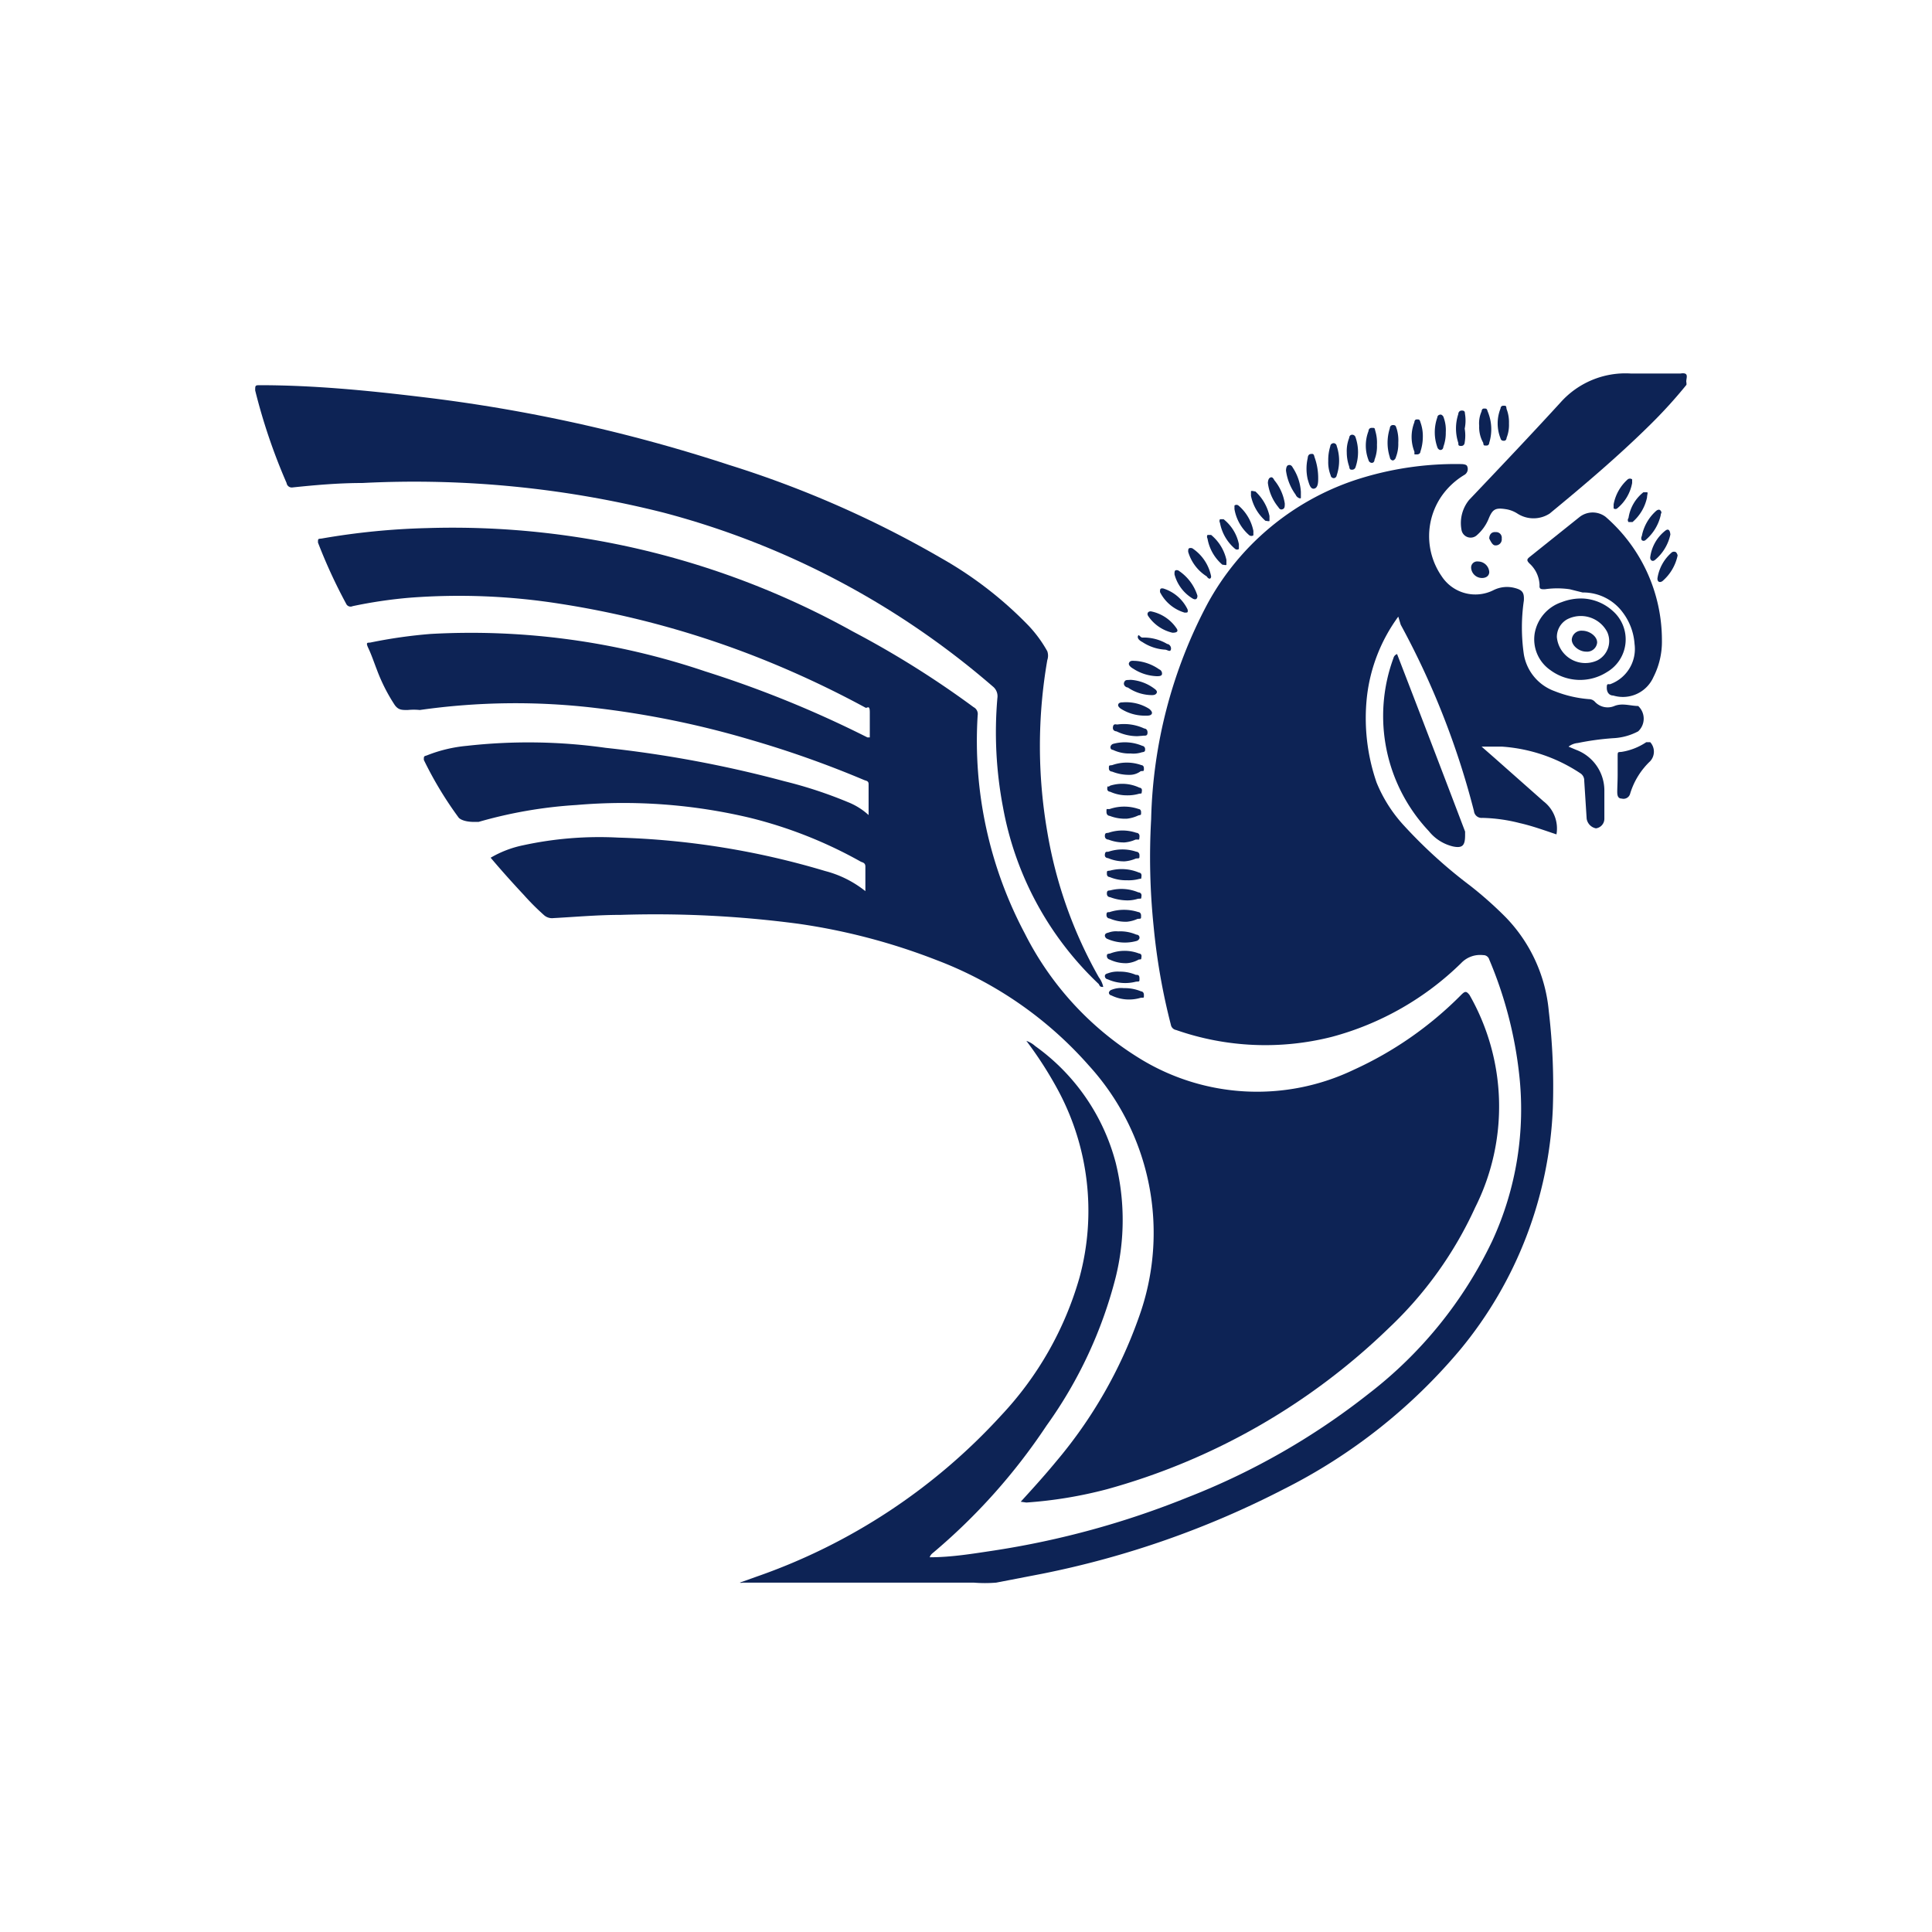 <svg xmlns="http://www.w3.org/2000/svg" viewBox="0 0 48 48"><g id="Layer_2" data-name="Layer 2"><g id="Layer_1-2" data-name="Layer 1"><rect width="24" height="24" rx="24" fill="none"/><path d="M41.75,9.28H40.52v0h0a2.16,2.16,0,0,0-1.75.72c-.75.82-1.51,1.62-2.27,2.42a.91.91,0,0,0-.19.74.23.23,0,0,0,.39.13,1.08,1.08,0,0,0,.28-.39c.1-.25.17-.29.43-.25a.73.73,0,0,1,.29.11.74.74,0,0,0,.8,0c.85-.7,1.7-1.42,2.49-2.2a12,12,0,0,0,.91-1V9.51C41.87,9.42,42,9.24,41.75,9.28Z" fill="#0d2355"/><path d="M25.36,37.31c.31-.34.6-.66.88-1a11.45,11.45,0,0,0,2.05-3.57,6.17,6.17,0,0,0-1.24-6.27,9.55,9.55,0,0,0-3.79-2.62,15.47,15.47,0,0,0-3.43-.9,27,27,0,0,0-4.41-.22c-.56,0-1.12.05-1.67.08a.3.3,0,0,1-.23-.07,6.14,6.14,0,0,1-.51-.51c-.28-.3-.55-.6-.82-.92A2.64,2.64,0,0,1,13,21a8.9,8.9,0,0,1,2.36-.19,19.86,19.86,0,0,1,5.14.83,2.67,2.67,0,0,1,1,.5v-.61c0-.09-.06-.1-.11-.12a11,11,0,0,0-2.75-1.09A13.61,13.61,0,0,0,14.32,20a11.25,11.25,0,0,0-2.43.42s-.09,0-.12,0-.26,0-.37-.1a9.19,9.19,0,0,1-.87-1.44c0-.09,0-.09.07-.11a3.56,3.56,0,0,1,1-.24,13.73,13.73,0,0,1,3.45.05,29.18,29.18,0,0,1,4.44.83,10.82,10.82,0,0,1,1.58.52,1.66,1.66,0,0,1,.51.32c0-.28,0-.52,0-.77,0-.08-.06-.08-.11-.1a25.52,25.52,0,0,0-2.82-1,22.87,22.87,0,0,0-3.85-.79,16.83,16.83,0,0,0-4.37.05,1.45,1.45,0,0,0-.3,0c-.15,0-.23,0-.32-.12a4.38,4.38,0,0,1-.45-.89c-.07-.18-.13-.36-.21-.53s0-.12.07-.14a12.26,12.26,0,0,1,1.48-.21,18.15,18.15,0,0,1,6.82.93,27.09,27.09,0,0,1,3.91,1.58l.12.06h.06c0-.2,0-.41,0-.62s-.07-.09-.11-.12a24.49,24.49,0,0,0-2.43-1.15A23,23,0,0,0,13.91,15a16.06,16.06,0,0,0-3.73-.15,11.58,11.58,0,0,0-1.42.21A.12.12,0,0,1,8.6,15a13.12,13.12,0,0,1-.7-1.52c0-.1,0-.09.09-.1a17.75,17.75,0,0,1,2.63-.26,20.45,20.45,0,0,1,10.57,2.57,23.47,23.47,0,0,1,3,1.88.19.19,0,0,1,.1.2,10.2,10.2,0,0,0,1.17,5.42,7.72,7.72,0,0,0,2.86,3.11,5.56,5.56,0,0,0,5.31.28,9,9,0,0,0,2.67-1.86c.1-.1.13-.1.21,0A5.59,5.59,0,0,1,36.65,30a9.58,9.58,0,0,1-2.15,3,16.29,16.29,0,0,1-7,4,10.74,10.74,0,0,1-2,.33Z" fill="#0d2355"/><path d="M34.74,15.32a4.16,4.16,0,0,0-.78,2,4.9,4.9,0,0,0,.24,2.12,3.54,3.54,0,0,0,.68,1.07A12.12,12.12,0,0,0,36.52,22a9.48,9.48,0,0,1,.89.79,3.85,3.85,0,0,1,1.07,2.34,16,16,0,0,1,.1,2.4,10.05,10.05,0,0,1-2.3,6A13.81,13.81,0,0,1,31.89,37a22.82,22.82,0,0,1-6,2.1l-1.14.22a3.49,3.49,0,0,1-.56,0l-5.74,0a.11.11,0,0,1-.07,0l.42-.15a14.82,14.82,0,0,0,6.07-4,8.34,8.34,0,0,0,1.95-3.43A6.33,6.33,0,0,0,26.24,27a9.61,9.61,0,0,0-.74-1.14.64.64,0,0,1,.22.13,5.18,5.18,0,0,1,2,2.9,5.93,5.93,0,0,1,0,2.84A10.93,10.93,0,0,1,26,35.42a14.89,14.89,0,0,1-2.82,3.16s-.07.05-.08.11c.54,0,1.08-.09,1.61-.17a21.48,21.48,0,0,0,4.8-1.32A17.55,17.55,0,0,0,34,34.63a10.48,10.48,0,0,0,3.07-3.79,7.8,7.8,0,0,0,.67-4.18A10.15,10.15,0,0,0,37,23.84a.15.15,0,0,0-.15-.11.65.65,0,0,0-.55.2,7.27,7.27,0,0,1-3.21,1.83,6.72,6.72,0,0,1-3.87-.17.16.16,0,0,1-.13-.13A15.75,15.75,0,0,1,28.66,23a16.76,16.76,0,0,1-.06-2.65A12,12,0,0,1,30,15a6.53,6.53,0,0,1,3.66-3.07,8,8,0,0,1,2.65-.4s.12,0,.14.05a.17.17,0,0,1-.07.22,1.85,1.85,0,0,0-.56.52,1.75,1.75,0,0,0,0,2,1,1,0,0,0,1.29.34.75.75,0,0,1,.53-.05c.19.05.23.12.22.31a4.63,4.63,0,0,0,0,1.34,1.18,1.18,0,0,0,.76.91,2.91,2.91,0,0,0,.86.2.2.2,0,0,1,.14.06.43.43,0,0,0,.49.11c.2-.08.4,0,.59,0a.05.05,0,0,1,0,0,.43.43,0,0,1,0,.63,1.47,1.47,0,0,1-.62.17,6.64,6.64,0,0,0-.88.12.44.44,0,0,0-.23.09l.19.08a1.08,1.08,0,0,1,.7,1c0,.24,0,.47,0,.71a.24.24,0,0,1-.21.24.29.29,0,0,1-.23-.24l-.06-.94a.21.21,0,0,0-.1-.19,4,4,0,0,0-1.94-.66l-.51,0,.32.28,1.22,1.08a.85.85,0,0,1,.32.82c-.3-.1-.6-.21-.91-.28a4.09,4.09,0,0,0-.93-.13.19.19,0,0,1-.21-.17,20.09,20.09,0,0,0-1.82-4.63Z" fill="#0d2355"/><path d="M27.41,24.52c-.06,0-.08,0-.11-.07a8,8,0,0,1-2.38-4.39,9.91,9.91,0,0,1-.14-2.72.31.31,0,0,0-.12-.29,20.47,20.47,0,0,0-8.16-4.31A25.31,25.31,0,0,0,9,12c-.58,0-1.16.05-1.73.11A.13.13,0,0,1,7.12,12a14.49,14.49,0,0,1-.78-2.3c0-.12,0-.13.11-.13,1.34,0,2.67.13,4,.29a39.41,39.41,0,0,1,7.66,1.69,25.9,25.9,0,0,1,5.28,2.32,9.56,9.56,0,0,1,2.17,1.68,3.18,3.18,0,0,1,.46.63.34.34,0,0,1,0,.22,12.49,12.49,0,0,0,0,4.27,11,11,0,0,0,1.28,3.61A.61.61,0,0,1,27.41,24.52Z" fill="#0d2355"/><path d="M39,14.64a2.14,2.14,0,0,0-.62,0c-.09,0-.14,0-.13-.1A.76.76,0,0,0,38,14c-.08-.08-.06-.11,0-.16l1.25-1a.53.53,0,0,1,.64,0,4.06,4.06,0,0,1,1.4,3.07,1.93,1.93,0,0,1-.21.91.83.83,0,0,1-1,.46c-.1,0-.16-.08-.16-.19S39.94,17,40,17a.93.93,0,0,0,.61-1,1.46,1.46,0,0,0-.29-.78,1.22,1.22,0,0,0-1-.5Z" fill="#0d2355"/><path d="M34.71,16.25q.85,2.2,1.69,4.41l0,.09c0,.25-.06.33-.3.28a1.09,1.09,0,0,1-.6-.38,4.17,4.17,0,0,1-.88-4.3A.14.14,0,0,1,34.71,16.25Z" fill="#0d2355"/><path d="M40.19,19.25c0-.15,0-.3,0-.44s0-.12.1-.13a1.53,1.53,0,0,0,.61-.24s.07,0,.1,0a.35.35,0,0,1,0,.47,1.85,1.85,0,0,0-.5.81.17.17,0,0,1-.21.12c-.1,0-.11-.09-.11-.17S40.19,19.39,40.19,19.25Z" fill="#0d2355"/><path d="M34.21,11.05a.9.9,0,0,1-.06.37s0,.08-.07.08a.09.09,0,0,1-.08-.07,1,1,0,0,1,0-.72s0-.08.08-.08.07,0,.09.08A1,1,0,0,1,34.21,11.05Z" fill="#0d2355"/><path d="M28,23.93a.92.92,0,0,1-.43-.09.09.09,0,0,1-.07-.08c0-.05,0-.06.08-.07a1,1,0,0,1,.72,0s.07,0,.06.08,0,.06-.07.07A.7.7,0,0,1,28,23.93Z" fill="#0d2355"/><path d="M29.13,15.72a1,1,0,0,1-.6-.41c-.05-.07,0-.13.07-.12a1,1,0,0,1,.63.42C29.28,15.68,29.25,15.72,29.13,15.72Z" fill="#0d2355"/><path d="M35.92,10.74a1,1,0,0,1-.06.36s0,.08-.08.08a.1.1,0,0,1-.07-.07,1.11,1.11,0,0,1,0-.74s0-.07.09-.07a.11.11,0,0,1,.07.08A.91.91,0,0,1,35.92,10.74Z" fill="#0d2355"/><path d="M27.92,24.55a1.06,1.06,0,0,1,.43.08s.07,0,.07.09,0,.06-.08.07a1,1,0,0,1-.73-.06.07.07,0,0,1-.06-.07.1.1,0,0,1,.07-.07A.63.63,0,0,1,27.92,24.55Z" fill="#0d2355"/><path d="M27.81,24.14a1,1,0,0,1,.41.08c.05,0,.09,0,.09.09s0,.07-.09.08a1.06,1.06,0,0,1-.7-.06.08.08,0,0,1-.07-.08c0-.05.05-.06.08-.07A.68.68,0,0,1,27.81,24.14Z" fill="#0d2355"/><path d="M28,22.37a1.25,1.25,0,0,1-.42-.08s-.08,0-.08-.09.05-.07.09-.08a1.08,1.08,0,0,1,.69.05s.09,0,.08.09,0,.06-.09.07A.84.84,0,0,1,28,22.37Z" fill="#0d2355"/><path d="M31.54,12.82c0,.06,0,.1,0,.12s-.07,0-.1,0a1.13,1.13,0,0,1-.36-.62s0-.08,0-.11.08,0,.11,0A1.17,1.17,0,0,1,31.54,12.82Z" fill="#0d2355"/><path d="M40.92,12.36a1.11,1.11,0,0,1-.36.61s-.06,0-.1,0a.08.08,0,0,1,0-.1,1,1,0,0,1,.37-.64s.06,0,.09,0S40.92,12.3,40.92,12.36Z" fill="#0d2355"/><path d="M41.26,12.8a1.14,1.14,0,0,1-.38.62.07.07,0,0,1-.09,0,.1.1,0,0,1,0-.1,1.12,1.12,0,0,1,.36-.63s.07-.06.11,0S41.26,12.74,41.26,12.8Z" fill="#0d2355"/><path d="M34.74,11a.91.91,0,0,1-.06.36.11.11,0,0,1-.07.08s-.07,0-.08-.08a1.18,1.18,0,0,1,0-.72s0-.08.08-.08.07.05.09.09A1,1,0,0,1,34.74,11Z" fill="#0d2355"/><path d="M37.49,10.52a.88.88,0,0,1-.06.36s0,.08-.08.07a.07.07,0,0,1-.07-.06,1,1,0,0,1,0-.74s0-.07.07-.07.07,0,.08.08A.91.91,0,0,1,37.49,10.52Z" fill="#0d2355"/><path d="M33.46,11.24a.88.88,0,0,1,.06-.36s0-.08.08-.08a.09.09,0,0,1,.08.07,1.14,1.14,0,0,1,0,.73.09.09,0,0,1-.08.07c-.05,0-.07,0-.08-.08A1.07,1.07,0,0,1,33.46,11.24Z" fill="#0d2355"/><path d="M29.51,15.16c0,.06,0,.06-.08.06a1,1,0,0,1-.61-.51c0-.07,0-.1.08-.09a1,1,0,0,1,.6.51Z" fill="#0d2355"/><path d="M28.22,16.42a1.17,1.17,0,0,1,.58.21.11.11,0,0,1,.07.11c0,.06-.08.06-.13.06a1.15,1.15,0,0,1-.59-.19s-.13-.07-.1-.14S28.15,16.42,28.22,16.42Z" fill="#0d2355"/><path d="M29.75,14.8c0,.09-.05.11-.12.07a1,1,0,0,1-.45-.6c0-.08,0-.12.09-.1A1.16,1.16,0,0,1,29.75,14.8Z" fill="#0d2355"/><path d="M28.41,17.78a1.11,1.11,0,0,1-.56-.17s-.08-.05-.07-.1.06-.06.11-.06a1.08,1.08,0,0,1,.66.16s.08.06.07.11-.07.06-.12.06Z" fill="#0d2355"/><path d="M28.39,15.84A1.14,1.14,0,0,1,29,16c.05,0,.11.07.09.14s-.09,0-.15,0a1.14,1.14,0,0,1-.56-.19s-.13-.06-.11-.14S28.33,15.85,28.39,15.84Z" fill="#0d2355"/><path d="M27.78,23.14a1,1,0,0,1,.45.08s.09,0,.08.09a.11.11,0,0,1-.08.07,1.08,1.08,0,0,1-.71-.05.1.1,0,0,1-.07-.08c0-.06.05-.07.09-.08A.54.54,0,0,1,27.78,23.14Z" fill="#0d2355"/><path d="M28.09,16.89a1.1,1.1,0,0,1,.59.22s.08.05.06.1-.07.06-.12.06a1.07,1.07,0,0,1-.6-.19c-.05,0-.12-.06-.09-.13S28,16.9,28.09,16.89Z" fill="#0d2355"/><path d="M40.55,12a1.06,1.06,0,0,1-.37.63.07.07,0,0,1-.09,0s0-.06,0-.1a1.1,1.1,0,0,1,.35-.62.09.09,0,0,1,.11,0S40.55,11.93,40.55,12Z" fill="#0d2355"/><path d="M36.75,10.58a.72.72,0,0,1,.06-.36s0-.07.06-.07.07,0,.09.07A1.14,1.14,0,0,1,37,11s0,.07-.07.07-.07,0-.08-.07A.78.78,0,0,1,36.75,10.58Z" fill="#0d2355"/><path d="M30.09,14.32c0,.06-.05.09-.11,0a1.08,1.08,0,0,1-.46-.61c0-.07,0-.11.1-.09A1.09,1.09,0,0,1,30.09,14.32Z" fill="#0d2355"/><path d="M41.5,13.28a1.13,1.13,0,0,1-.38.63c-.07.06-.13,0-.12-.07a1,1,0,0,1,.38-.66C41.45,13.13,41.49,13.17,41.5,13.28Z" fill="#0d2355"/><path d="M28.1,19.25a1.13,1.13,0,0,1-.47-.08s-.08,0-.08-.08,0-.07.08-.08a1.08,1.08,0,0,1,.73,0s.06,0,.06.08,0,.06-.08.07A.45.45,0,0,1,28.1,19.25Z" fill="#0d2355"/><path d="M31.92,12.51c0,.07,0,.12-.05.14s-.08,0-.11-.05A1.18,1.18,0,0,1,31.5,12s0-.1.05-.13.08,0,.11.06A1.19,1.19,0,0,1,31.92,12.51Z" fill="#0d2355"/><path d="M32.75,11.88c0,.09,0,.24-.1.26s-.13-.14-.16-.23a1.18,1.18,0,0,1,0-.53s0-.09.07-.1.08,0,.1.08A1.52,1.52,0,0,1,32.75,11.88Z" fill="#0d2355"/><path d="M31.14,13.19c0,.06,0,.09,0,.11a.09.09,0,0,1-.1,0,1.1,1.1,0,0,1-.37-.65s0-.07,0-.09a.08.08,0,0,1,.1,0A1.12,1.12,0,0,1,31.14,13.19Z" fill="#0d2355"/><path d="M28.26,18.29a1.17,1.17,0,0,1-.52-.12s-.1,0-.09-.1.07-.07.11-.07a1.2,1.2,0,0,1,.67.1s.08,0,.08.1-.07.07-.12.08Z" fill="#0d2355"/><path d="M30.78,13.52c0,.06,0,.09,0,.12a.08.08,0,0,1-.09,0,1.11,1.11,0,0,1-.38-.65.09.09,0,0,1,0-.09s.06,0,.09,0A1.06,1.06,0,0,1,30.78,13.52Z" fill="#0d2355"/><path d="M36.39,10.65a1,1,0,0,1,0,.34s0,.09-.09.09-.06-.05-.07-.08a1.15,1.15,0,0,1,0-.71s0-.09.09-.09.07.06.08.1A1,1,0,0,1,36.39,10.65Z" fill="#0d2355"/><path d="M35.35,10.85a1.19,1.19,0,0,1-.06.37s0,.07-.09.07-.05,0-.06-.07a1,1,0,0,1,0-.73s0-.07.06-.07.07,0,.09.07A1,1,0,0,1,35.35,10.85Z" fill="#0d2355"/><path d="M30.47,13.91c0,.06,0,.1,0,.12s-.07,0-.1,0a1.1,1.1,0,0,1-.37-.65.09.09,0,0,1,0-.09s.06,0,.09,0A1.12,1.12,0,0,1,30.47,13.91Z" fill="#0d2355"/><path d="M32.32,12.22s0,.12,0,.15-.1,0-.13-.08a1.31,1.31,0,0,1-.24-.6s0-.11.05-.13.09,0,.12.06A1.23,1.23,0,0,1,32.32,12.22Z" fill="#0d2355"/><path d="M33,11.45a1.12,1.12,0,0,1,.05-.36s0-.07.08-.08a.08.08,0,0,1,.08.07,1.14,1.14,0,0,1,0,.73.08.08,0,0,1-.07.07s-.07,0-.08-.07A.88.88,0,0,1,33,11.45Z" fill="#0d2355"/><path d="M41.68,13.8a1.15,1.15,0,0,1-.38.64c-.08.05-.13,0-.12-.08a1.06,1.06,0,0,1,.36-.64.1.1,0,0,1,.1,0S41.67,13.75,41.68,13.8Z" fill="#0d2355"/><path d="M28,19.76a1,1,0,0,1-.42-.09s-.08,0-.07-.09,0,0,.07-.06a1,1,0,0,1,.73.05s.07,0,.06.08,0,.06-.07.07A1,1,0,0,1,28,19.76Z" fill="#0d2355"/><path d="M28,20.34a1.05,1.05,0,0,1-.43-.07s-.08,0-.08-.1,0-.06.08-.07a1.11,1.11,0,0,1,.72,0s.06,0,.06.08,0,.06-.07.08A.89.89,0,0,1,28,20.34Z" fill="#0d2355"/><path d="M28.09,18.72a.94.94,0,0,1-.44-.09s-.07,0-.06-.08a.1.1,0,0,1,.07-.07,1.11,1.11,0,0,1,.72.05.08.08,0,0,1,.07.08c0,.05,0,.07-.08.08A.67.67,0,0,1,28.09,18.72Z" fill="#0d2355"/><path d="M27.94,20.93a1.05,1.05,0,0,1-.4-.07s-.09,0-.09-.09.05-.07.09-.08a1.08,1.08,0,0,1,.69,0s.09,0,.08.1,0,.06-.1.07A.83.83,0,0,1,27.94,20.93Z" fill="#0d2355"/><path d="M27.94,21.4a1,1,0,0,1-.41-.08s-.09,0-.08-.09.05-.06.09-.07a1.09,1.09,0,0,1,.69,0s.08,0,.08.09,0,.07-.09.08A.86.86,0,0,1,27.94,21.4Z" fill="#0d2355"/><path d="M28,21.87a1.06,1.06,0,0,1-.43-.08s-.07,0-.07-.08,0-.07.08-.08a1.11,1.11,0,0,1,.72.05s.07,0,.06.09,0,.05-.07.07A1,1,0,0,1,28,21.87Z" fill="#0d2355"/><path d="M28,22.9a1,1,0,0,1-.43-.08s-.08,0-.08-.09.05-.06.08-.07a1.15,1.15,0,0,1,.71,0s.07,0,.07.09,0,.07-.09.08A.8.8,0,0,1,28,22.9Z" fill="#0d2355"/><path d="M37,14.21c0,.09-.07.15-.18.15a.27.27,0,0,1-.27-.25.15.15,0,0,1,.17-.16A.28.28,0,0,1,37,14.21Z" fill="#0d2355"/><path d="M37,13.38c0-.09.05-.17.16-.16a.14.14,0,0,1,.15.16.15.15,0,0,1-.16.17C37.09,13.55,37.05,13.48,37,13.38Z" fill="#0d2355"/><path d="M40.07,15.18a1.19,1.19,0,0,0-.74-.31,1.33,1.33,0,0,0-.53.09,1,1,0,0,0-.67.77.93.93,0,0,0,.39.92,1.24,1.24,0,0,0,1.4.05A.94.94,0,0,0,40.07,15.18Zm-.39,1.23a.71.71,0,0,1-1-.58.5.5,0,0,1,.25-.44.74.74,0,0,1,1,.31A.54.54,0,0,1,39.68,16.41Z" fill="#0d2355"/><path d="M39.31,15.67c.19,0,.38.15.37.3a.25.25,0,0,1-.27.22c-.18,0-.36-.15-.36-.3A.24.24,0,0,1,39.31,15.67Z" fill="#0d2355"/></g></g></svg>